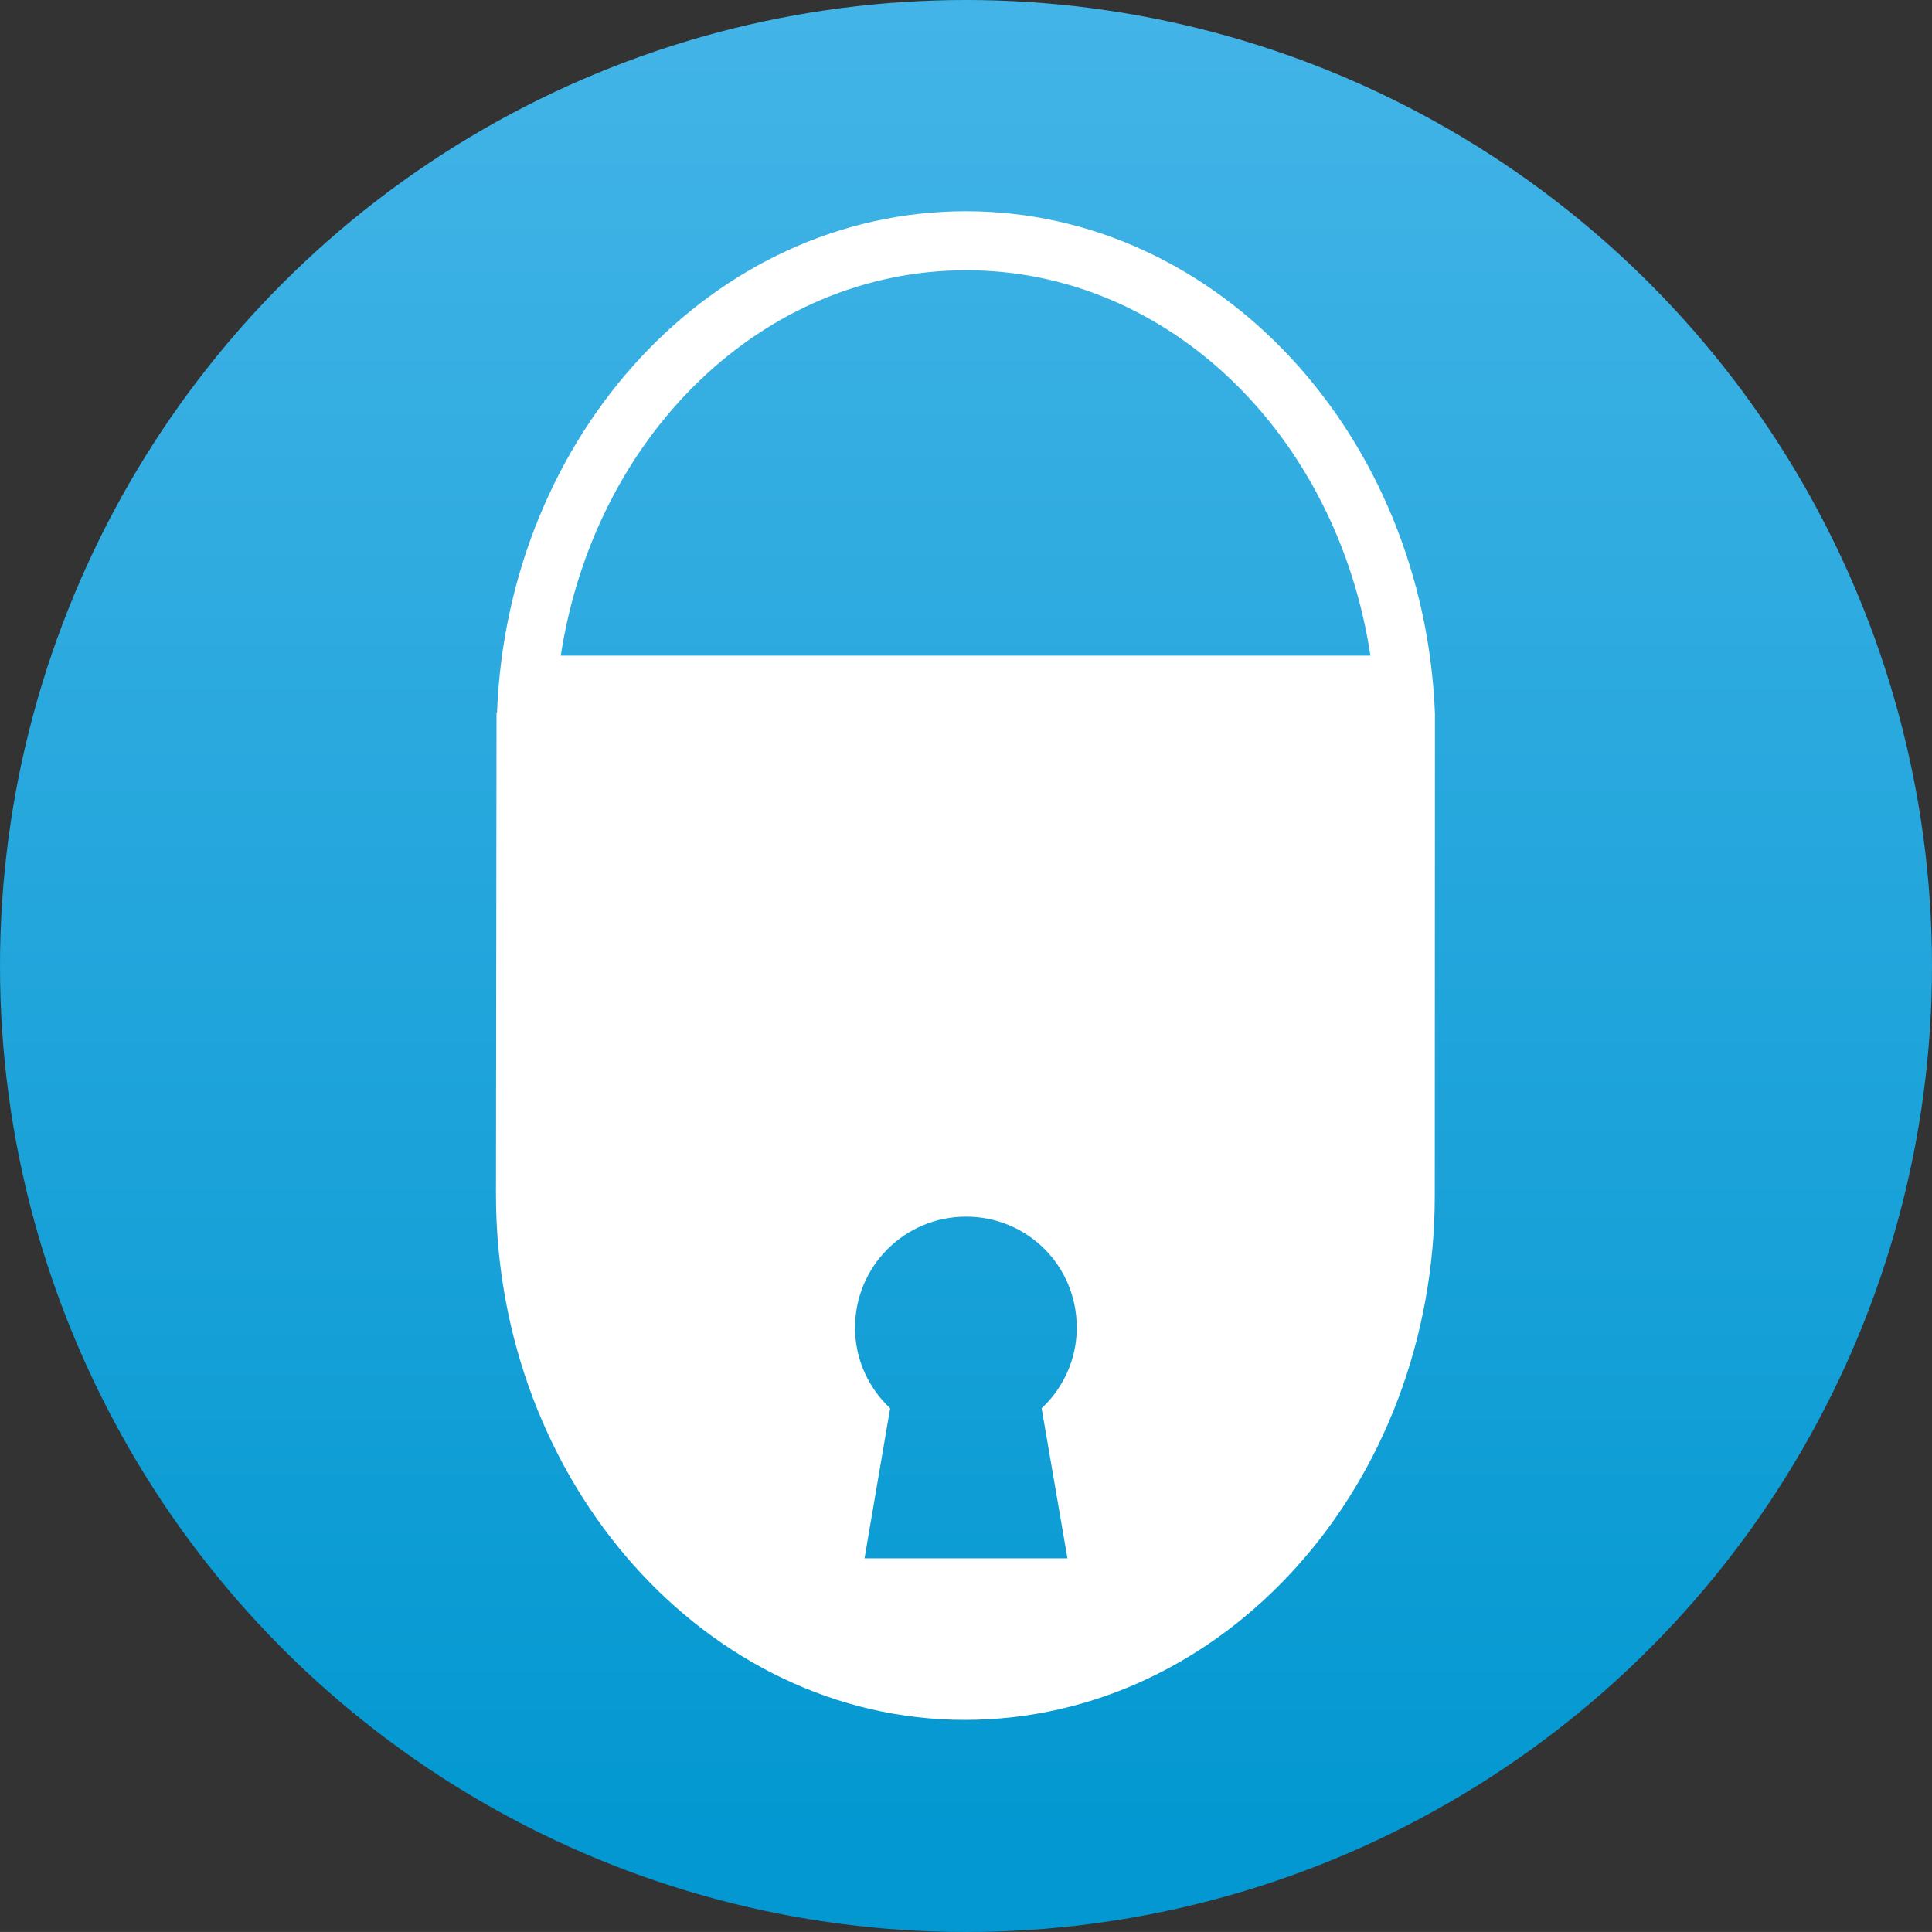 <svg xmlns="http://www.w3.org/2000/svg" xmlns:xlink="http://www.w3.org/1999/xlink" version="1.1" x="0px" y="0px" width="75px" height="74.999px" viewBox="0 0 75 74.999" enable-background="new 0 0 75 74.999" xml:space="preserve"><rect x="0" y="0" width="75" height="74.999" fill="#333333" stroke="none"/><style>.style0{stop-color:	#43B4E7;}.style1{stop-color:	#0398D1;}.style2{fill:	url(#SVGID_1_);}.style3{fill:	none;}.style4{fill:	#FFFFFF;}</style><g id="Layer_1"></g><g id="Layer_2"><linearGradient id="SVGID_1_" gradientUnits="userSpaceOnUse" x1="37.5" y1="-0" x2="37.5" y2="75"><stop offset="0" class="style0"/><stop offset="0.95" class="style1"/></linearGradient><circle cx="37.5" cy="37.5" r="37.5" class="style2"/><g><g><path d="M37.5 47.232c-2.38 0-4.308 1.93-4.308 4.309c0 1.2 0.5 2.3 1.4 3.131l-0.994 5.824h7.877 l-0.995-5.823c0.836-0.786 1.364-1.894 1.364-3.132C41.808 49.2 39.9 47.2 37.5 47.232z" class="style3"/><path d="M55.705 27.702L55.705 27.702C55.283 16.9 47.3 8.2 37.5 8.2 c-9.807 0-17.784 8.638-18.206 19.464h-0.019l-0.022 18.702c0 11.2 8.2 20.4 18.2 20.4 c10.076 0 18.245-9.114 18.245-20.357L55.705 27.702z M37.5 10.491c7.867 0 14.4 6.4 15.7 14.96H21.769 C23.082 16.9 29.6 10.5 37.5 10.491z M41.438 60.494h-7.877l0.994-5.824c-0.835-0.785-1.363-1.894-1.363-3.131 c0-2.379 1.928-4.309 4.308-4.309c2.38 0 4.3 1.9 4.3 4.309c0 1.238-0.528 2.346-1.364 3.132L41.438 60.494z" class="style4"/></g></g></g></svg>